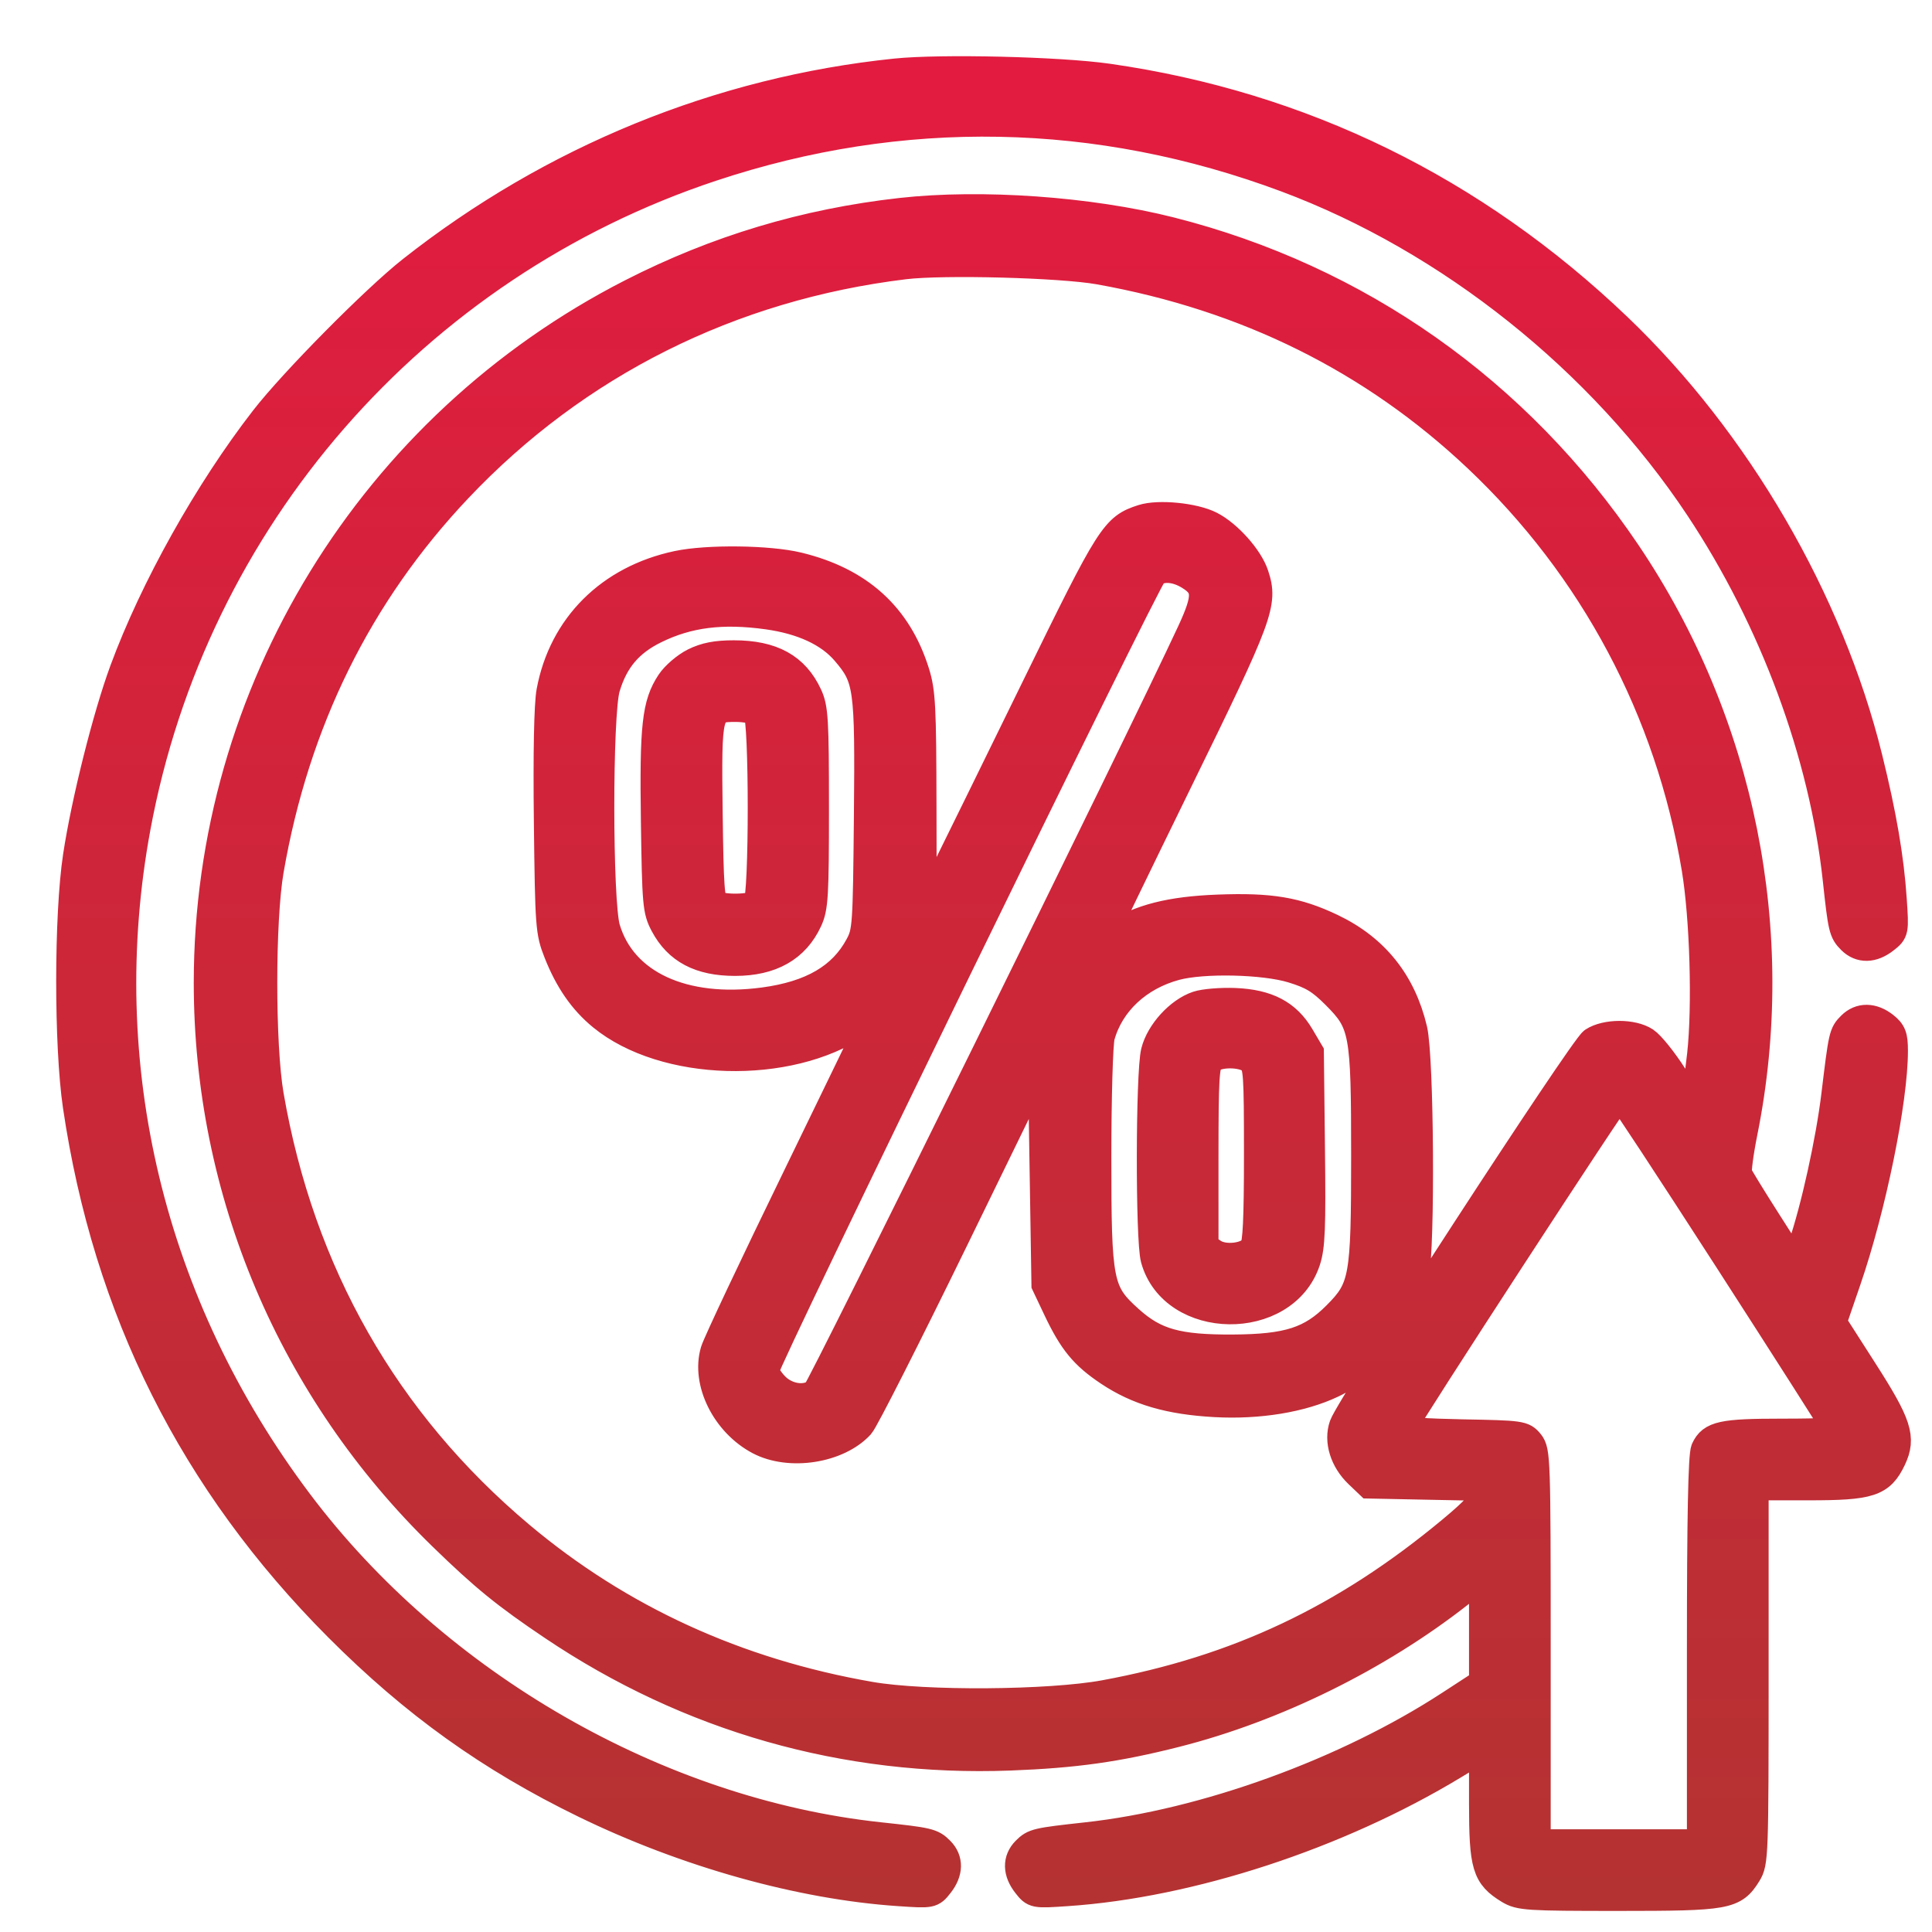 <svg width="55" height="55" viewBox="0 0 55 55" fill="none" xmlns="http://www.w3.org/2000/svg">
<path fill-rule="evenodd" clip-rule="evenodd" d="M25.492 2.066C20.489 2.583 15.72 4.531 11.712 7.693C10.671 8.515 8.348 10.864 7.52 11.931C5.923 13.991 4.38 16.75 3.519 19.085C3.037 20.392 2.429 22.815 2.193 24.371C1.937 26.056 1.935 29.764 2.189 31.486C3.046 37.292 5.503 42.194 9.628 46.331C11.792 48.501 13.949 50.047 16.644 51.359C19.53 52.764 22.796 53.678 25.6 53.865C26.518 53.927 26.523 53.926 26.744 53.645C27.02 53.295 27.028 52.944 26.765 52.682C26.53 52.446 26.44 52.425 25.034 52.274C18.73 51.596 12.409 47.961 8.504 42.769C4.281 37.154 2.638 30.317 3.887 23.558C5.507 14.785 11.779 7.585 20.255 4.767C25.67 2.966 31.249 3.071 36.616 5.075C41.267 6.812 45.587 10.258 48.371 14.454C50.491 17.649 51.905 21.467 52.289 25.032C52.44 26.437 52.462 26.527 52.697 26.762C52.959 27.024 53.31 27.017 53.661 26.741C53.942 26.52 53.943 26.515 53.881 25.598C53.803 24.432 53.591 23.192 53.191 21.576C52.082 17.083 49.442 12.548 46.05 9.308C41.957 5.398 37.054 2.999 31.542 2.211C30.159 2.013 26.787 1.932 25.492 2.066ZM25.644 6.034C22.926 6.339 20.403 7.096 17.976 8.336C10.579 12.118 5.916 19.713 5.916 27.979C5.916 33.93 8.307 39.574 12.594 43.743C13.789 44.904 14.394 45.397 15.729 46.295C19.619 48.913 24.063 50.179 28.746 50.004C30.598 49.934 31.797 49.766 33.474 49.341C36.303 48.624 39.234 47.179 41.55 45.361L42.22 44.834V46.371V47.909L41.279 48.522C38.322 50.45 34.305 51.907 30.932 52.276C29.505 52.433 29.433 52.45 29.201 52.682C28.939 52.944 28.946 53.295 29.222 53.645C29.443 53.926 29.448 53.927 30.366 53.865C33.88 53.63 38.077 52.256 41.381 50.258L42.22 49.751L42.22 51.342C42.221 53.122 42.304 53.4 42.956 53.798C43.266 53.986 43.473 54 46.069 54C49.163 54 49.358 53.965 49.744 53.342C49.942 53.021 49.949 52.847 49.949 47.661V42.311H51.487C53.239 42.311 53.542 42.212 53.865 41.533C54.151 40.929 54.028 40.549 53.053 39.027L52.169 37.647L52.581 36.447C53.294 34.374 53.915 31.331 53.915 29.914C53.915 29.498 53.871 29.383 53.647 29.206C53.309 28.941 52.956 28.938 52.697 29.196C52.462 29.431 52.457 29.455 52.248 31.181C52.09 32.488 51.66 34.433 51.297 35.486L51.109 36.029L50.321 34.795C49.887 34.116 49.508 33.497 49.478 33.42C49.449 33.343 49.519 32.808 49.635 32.231C50.777 26.55 49.572 20.572 46.31 15.736C43.203 11.129 38.662 7.929 33.312 6.576C31.016 5.996 27.933 5.778 25.644 6.034ZM31.288 7.699C35.486 8.448 39.083 10.233 42.059 13.044C45.364 16.167 47.527 20.233 48.273 24.727C48.506 26.131 48.579 28.64 48.428 30.024C48.358 30.66 48.268 31.241 48.227 31.314C48.179 31.403 47.98 31.175 47.638 30.637C47.354 30.192 46.993 29.743 46.836 29.64C46.473 29.402 45.72 29.405 45.354 29.644C45.063 29.835 38.432 40.028 38.239 40.583C38.087 41.02 38.256 41.568 38.665 41.96L38.979 42.26L40.599 42.293L42.22 42.325V42.57C42.22 42.754 41.996 43.001 41.321 43.563C38.286 46.087 35.227 47.532 31.441 48.229C29.868 48.518 26.322 48.543 24.78 48.276C20.981 47.617 17.639 46.087 14.814 43.713C10.969 40.482 8.551 36.237 7.678 31.181C7.432 29.759 7.432 26.199 7.678 24.777C8.409 20.546 10.203 16.911 13.041 13.91C16.406 10.352 20.798 8.154 25.746 7.552C26.856 7.417 30.201 7.506 31.288 7.699ZM32.527 14.761C31.728 15.018 31.621 15.186 29.495 19.534C28.385 21.803 27.205 24.208 26.872 24.879L26.266 26.099L26.26 22.931C26.255 20.125 26.233 19.694 26.063 19.149C25.561 17.538 24.463 16.543 22.721 16.121C21.889 15.919 20.145 15.898 19.288 16.079C17.359 16.487 16.015 17.828 15.671 19.687C15.602 20.061 15.575 21.436 15.598 23.393C15.633 26.38 15.644 26.53 15.875 27.115C16.187 27.907 16.59 28.489 17.136 28.936C18.906 30.387 22.431 30.488 24.425 29.147C24.704 28.96 24.932 28.822 24.932 28.84C24.932 28.86 23.926 30.942 22.697 33.467C21.467 35.993 20.407 38.239 20.341 38.458C20.075 39.346 20.654 40.51 21.613 41.016C22.479 41.472 23.856 41.258 24.491 40.568C24.611 40.436 25.824 38.045 27.186 35.253L29.661 30.177L29.712 33.373L29.763 36.568L30.088 37.254C30.532 38.192 30.851 38.581 31.564 39.057C32.39 39.608 33.293 39.872 34.595 39.943C35.834 40.011 37.047 39.812 37.92 39.399C39.091 38.846 40.001 37.662 40.278 36.335C40.457 35.473 40.422 30.114 40.233 29.309C39.916 27.964 39.142 26.997 37.915 26.411C36.917 25.935 36.173 25.81 34.673 25.867C33.324 25.918 32.45 26.14 31.72 26.615C31.511 26.752 31.339 26.838 31.339 26.806C31.339 26.775 32.329 24.727 33.538 22.256C35.87 17.494 35.988 17.177 35.72 16.367C35.56 15.88 34.959 15.207 34.458 14.952C33.994 14.715 32.982 14.615 32.527 14.761ZM33.853 16.389C34.365 16.701 34.374 16.981 33.903 17.997C32.51 21.002 23.373 39.539 23.233 39.643C22.924 39.874 22.402 39.797 22.077 39.473C21.914 39.309 21.78 39.099 21.78 39.006C21.78 38.757 32.646 16.466 32.84 16.315C33.079 16.131 33.478 16.16 33.853 16.389ZM21.849 17.519C22.842 17.657 23.602 18.01 24.062 18.547C24.711 19.305 24.743 19.534 24.709 23.218C24.679 26.376 24.669 26.522 24.455 26.922C23.975 27.818 23.106 28.326 21.739 28.509C19.455 28.814 17.727 28.014 17.257 26.432C17.034 25.681 17.031 20.325 17.253 19.578C17.488 18.787 17.91 18.287 18.647 17.925C19.587 17.463 20.56 17.34 21.849 17.519ZM19.763 18.846C19.521 18.966 19.214 19.229 19.081 19.43C18.675 20.045 18.606 20.666 18.645 23.383C18.679 25.742 18.695 25.921 18.906 26.319C19.293 27.047 19.929 27.382 20.927 27.382C21.953 27.382 22.647 26.989 23.011 26.2C23.179 25.836 23.199 25.502 23.199 22.999C23.199 20.496 23.179 20.161 23.011 19.797C22.64 18.992 21.98 18.628 20.893 18.628C20.393 18.628 20.083 18.688 19.763 18.846ZM21.556 20.274C21.73 20.448 21.73 25.549 21.556 25.723C21.412 25.867 20.574 25.883 20.356 25.745C20.229 25.665 20.199 25.237 20.173 23.145C20.137 20.194 20.148 20.152 20.948 20.152C21.215 20.152 21.489 20.207 21.556 20.274ZM36.794 27.584C37.357 27.757 37.592 27.899 38.014 28.321C38.822 29.128 38.864 29.356 38.864 32.916C38.864 36.4 38.815 36.673 38.047 37.443C37.323 38.171 36.667 38.382 35.102 38.391C33.523 38.4 32.88 38.22 32.151 37.564C31.284 36.785 31.237 36.547 31.238 32.931C31.238 31.235 31.283 29.699 31.338 29.5C31.605 28.54 32.401 27.796 33.467 27.508C34.254 27.296 35.988 27.336 36.794 27.584ZM34.089 28.614C33.566 28.79 33.019 29.389 32.88 29.939C32.729 30.541 32.722 35.299 32.872 35.839C33.404 37.755 36.558 37.798 37.19 35.897C37.325 35.492 37.346 34.964 37.319 32.687L37.288 29.961L37.018 29.503C36.639 28.859 36.08 28.565 35.16 28.526C34.764 28.51 34.282 28.549 34.089 28.614ZM35.627 30.18C35.798 30.335 35.813 30.556 35.813 32.855C35.813 34.702 35.78 35.406 35.686 35.535C35.495 35.795 34.856 35.868 34.544 35.664L34.288 35.496V32.914C34.288 30.702 34.311 30.309 34.448 30.172C34.662 29.958 35.388 29.963 35.627 30.18ZM49.196 35.857C50.853 38.428 52.232 40.59 52.26 40.66C52.298 40.758 51.952 40.786 50.727 40.786C49.035 40.786 48.721 40.854 48.536 41.26C48.458 41.432 48.423 43.189 48.423 46.992V52.476H46.084H43.745V46.897C43.745 41.557 43.737 41.307 43.551 41.077C43.363 40.845 43.305 40.836 41.613 40.805C40.654 40.787 39.883 40.738 39.9 40.694C40.015 40.41 46.048 31.142 46.108 31.159C46.148 31.171 47.538 33.285 49.196 35.857Z" fill="url(#paint0_linear_331_102)" stroke="url(#paint1_linear_331_102)" stroke-width="0.8"/>
<defs>
<linearGradient id="paint0_linear_331_102" x1="28" y1="2" x2="28" y2="54" gradientUnits="userSpaceOnUse">
<stop stop-color="#E31B40"/>
<stop offset="1" stop-color="#B53232"/>
</linearGradient>
<linearGradient id="paint1_linear_331_102" x1="28" y1="2" x2="28" y2="54" gradientUnits="userSpaceOnUse">
<stop stop-color="#E31B40"/>
<stop offset="1" stop-color="#B53232"/>
</linearGradient>
</defs>
</svg>
